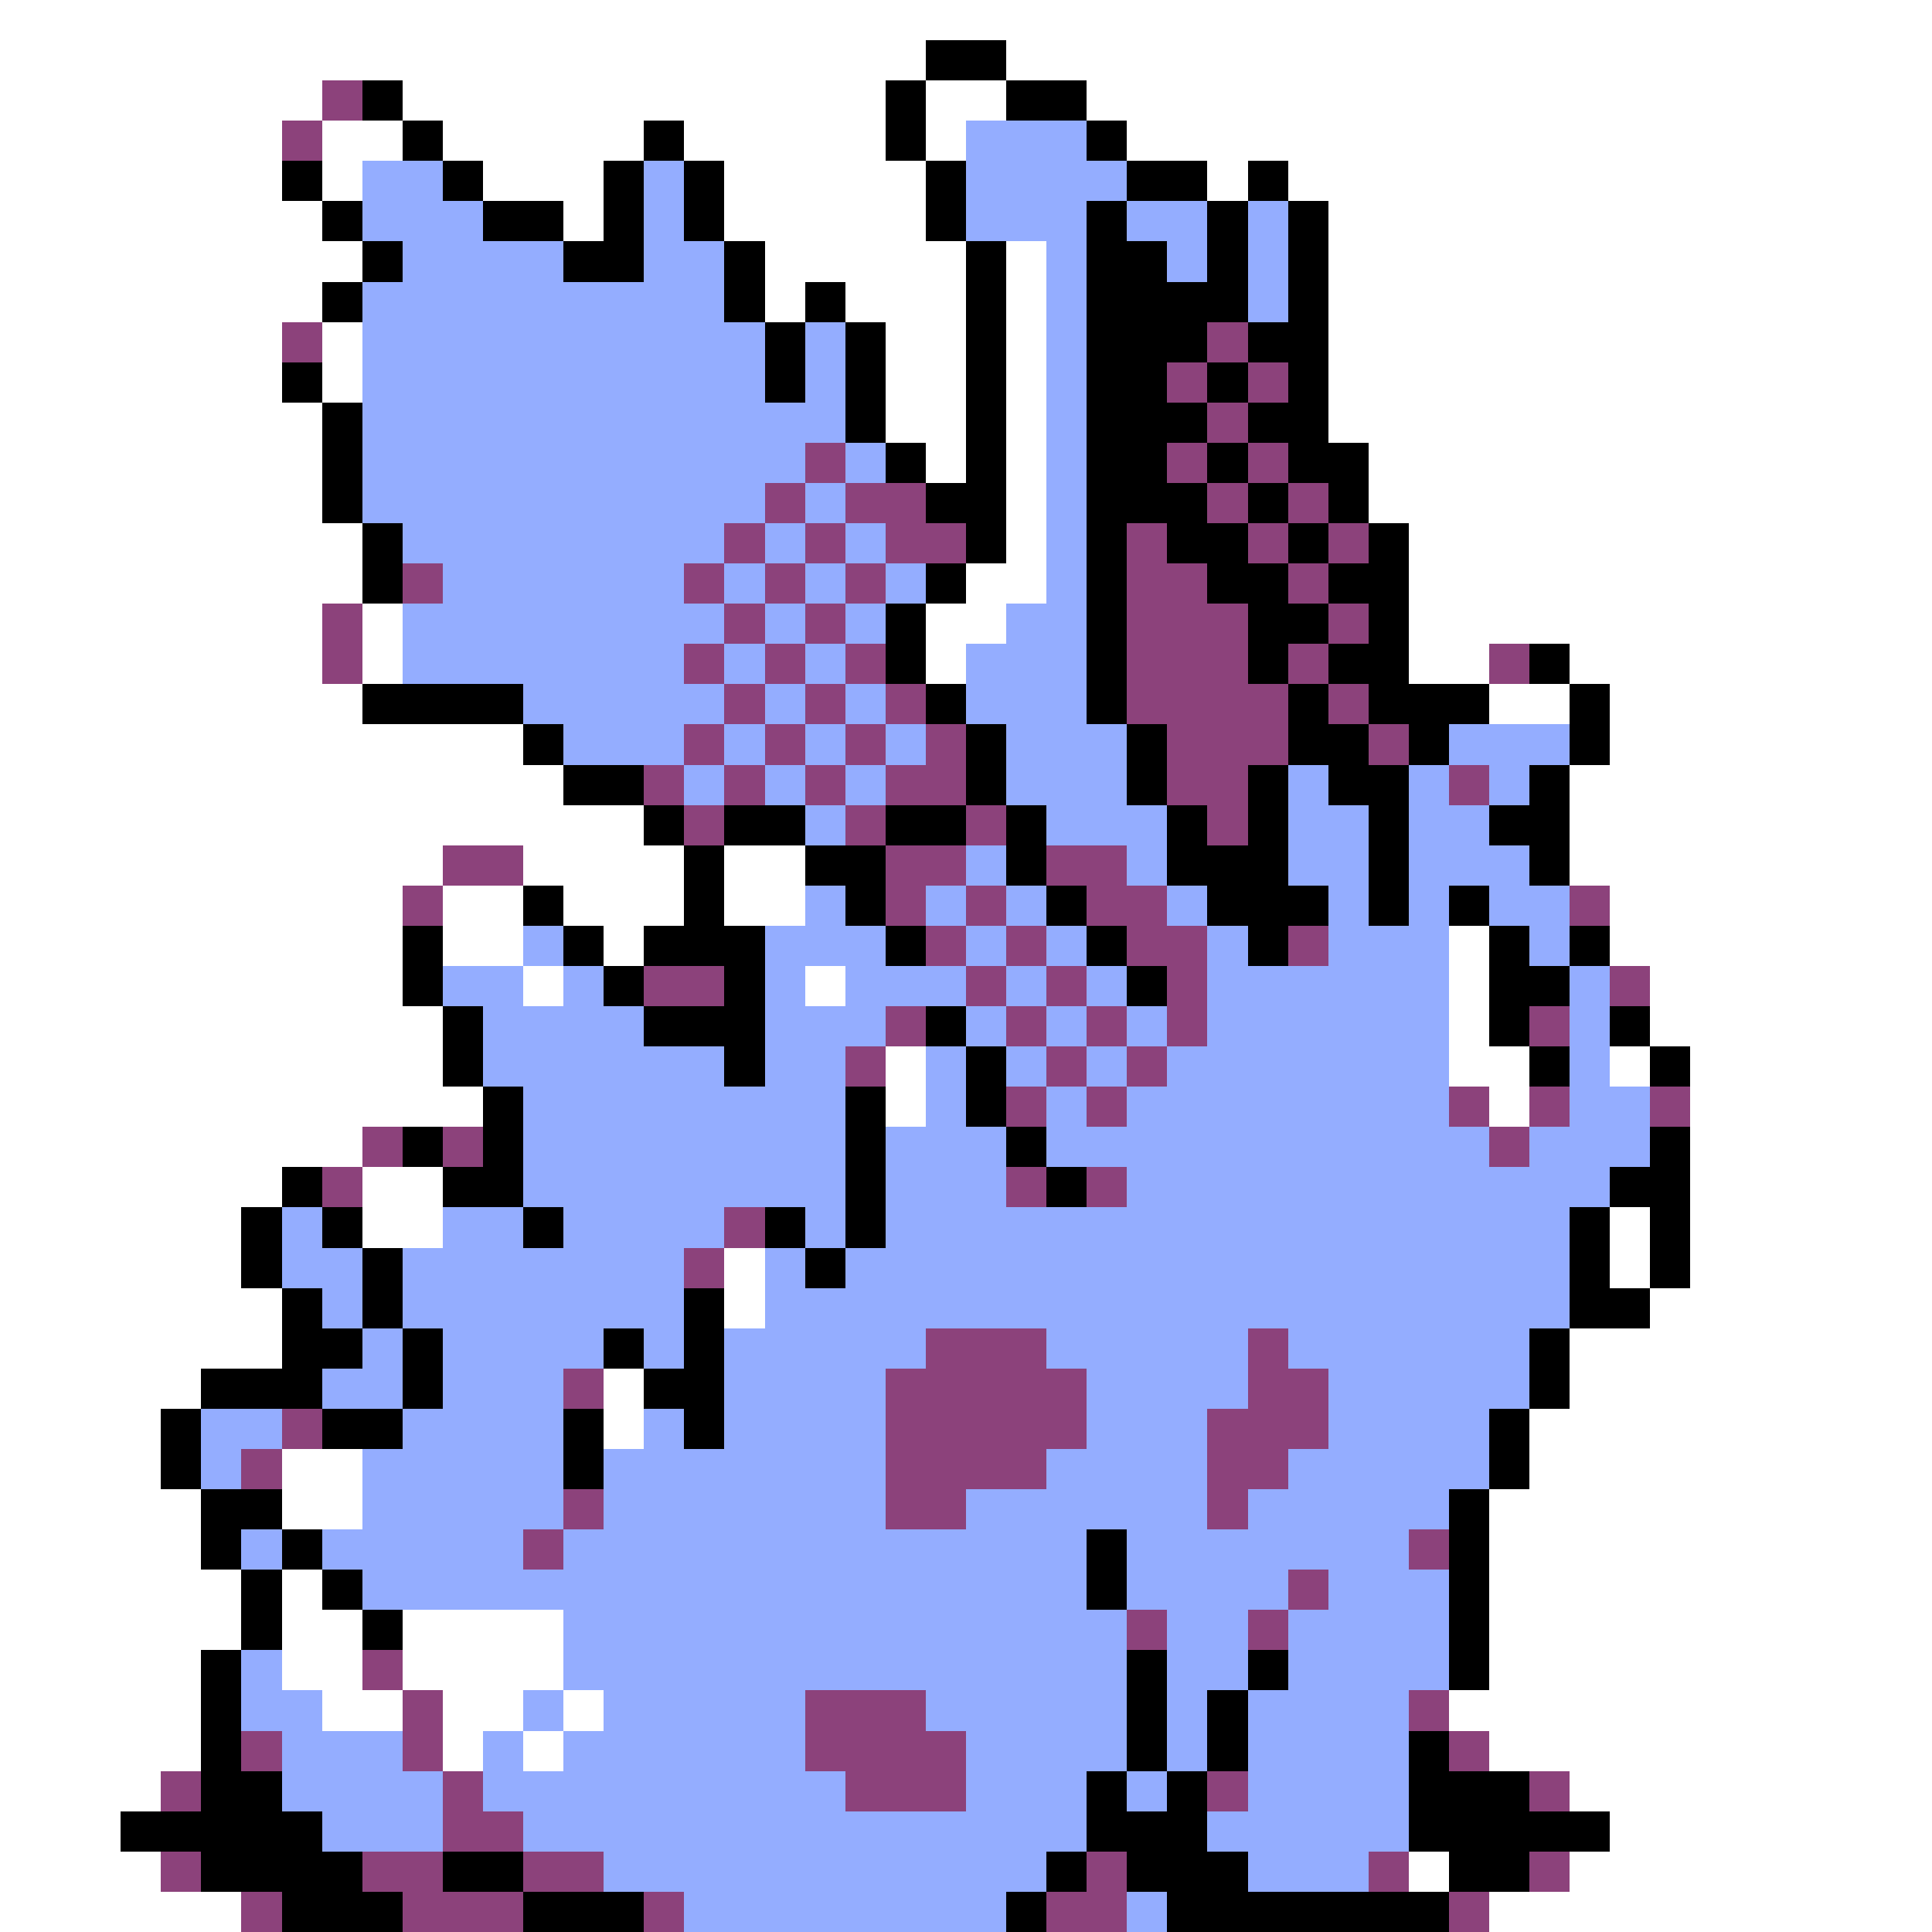 <svg xmlns="http://www.w3.org/2000/svg" viewBox="0 -0.5 48 48" shape-rendering="crispEdges">
<rect x="0" y="-0.5" width="48" height="48" fill="#808080" stroke="none"/>
<path stroke="#ffffff" d="M0 0h48M0 1h23M25 1h23M0 2h8M10 2h12M23 2h2M27 2h21M0 3h7M8 3h2M11 3h5M17 3h5M23 3h1M28 3h20M0 4h7M8 4h1M12 4h3M18 4h5M30 4h1M32 4h16M0 5h8M14 5h1M18 5h5M33 5h15M0 6h9M19 6h5M25 6h1M33 6h15M0 7h8M19 7h1M21 7h3M25 7h1M33 7h15M0 8h7M8 8h1M22 8h2M25 8h1M33 8h15M0 9h7M8 9h1M22 9h2M25 9h1M33 9h15M0 10h8M22 10h2M25 10h1M33 10h15M0 11h8M23 11h1M25 11h1M34 11h14M0 12h8M25 12h1M34 12h14M0 13h9M25 13h1M35 13h13M0 14h9M24 14h2M35 14h13M0 15h8M9 15h1M23 15h2M35 15h13M0 16h8M9 16h1M23 16h1M35 16h2M39 16h9M0 17h9M37 17h2M40 17h8M0 18h13M40 18h8M0 19h14M39 19h9M0 20h16M39 20h9M0 21h11M13 21h4M18 21h2M39 21h9M0 22h10M11 22h2M14 22h3M18 22h2M40 22h8M0 23h10M11 23h2M15 23h1M36 23h1M40 23h8M0 24h10M13 24h1M20 24h1M36 24h1M41 24h7M0 25h11M36 25h1M41 25h7M0 26h11M22 26h1M36 26h2M40 26h1M42 26h6M0 27h12M22 27h1M37 27h1M42 27h6M0 28h9M42 28h6M0 29h7M9 29h2M42 29h6M0 30h6M9 30h2M40 30h1M42 30h6M0 31h6M18 31h1M40 31h1M42 31h6M0 32h7M18 32h1M41 32h7M0 33h7M39 33h9M0 34h5M15 34h1M39 34h9M0 35h4M15 35h1M38 35h10M0 36h4M7 36h2M38 36h10M0 37h5M7 37h2M37 37h11M0 38h5M37 38h11M0 39h6M7 39h1M37 39h11M0 40h6M7 40h2M10 40h4M37 40h11M0 41h5M7 41h2M10 41h4M37 41h11M0 42h5M8 42h2M11 42h2M14 42h1M36 42h12M0 43h5M11 43h1M13 43h1M37 43h11M0 44h4M39 44h9M0 45h3M40 45h8M0 46h4M35 46h1M39 46h9M0 47h6M37 47h11" />
<path stroke="#000000" d="M23 1h2M9 2h1M22 2h1M25 2h2M10 3h1M16 3h1M22 3h1M27 3h1M7 4h1M11 4h1M15 4h1M17 4h1M23 4h1M28 4h2M31 4h1M8 5h1M12 5h2M15 5h1M17 5h1M23 5h1M27 5h1M30 5h1M32 5h1M9 6h1M14 6h2M18 6h1M24 6h1M27 6h2M30 6h1M32 6h1M8 7h1M18 7h1M20 7h1M24 7h1M27 7h4M32 7h1M19 8h1M21 8h1M24 8h1M27 8h3M31 8h2M7 9h1M19 9h1M21 9h1M24 9h1M27 9h2M30 9h1M32 9h1M8 10h1M21 10h1M24 10h1M27 10h3M31 10h2M8 11h1M22 11h1M24 11h1M27 11h2M30 11h1M32 11h2M8 12h1M23 12h2M27 12h3M31 12h1M33 12h1M9 13h1M24 13h1M27 13h1M29 13h2M32 13h1M34 13h1M9 14h1M23 14h1M27 14h1M30 14h2M33 14h2M22 15h1M27 15h1M31 15h2M34 15h1M22 16h1M27 16h1M31 16h1M33 16h2M38 16h1M9 17h4M23 17h1M27 17h1M32 17h1M34 17h3M39 17h1M13 18h1M24 18h1M28 18h1M32 18h2M35 18h1M39 18h1M14 19h2M24 19h1M28 19h1M31 19h1M33 19h2M38 19h1M16 20h1M18 20h2M22 20h2M25 20h1M29 20h1M31 20h1M34 20h1M37 20h2M17 21h1M20 21h2M25 21h1M29 21h3M34 21h1M38 21h1M13 22h1M17 22h1M21 22h1M26 22h1M30 22h3M34 22h1M36 22h1M10 23h1M14 23h1M16 23h3M22 23h1M27 23h1M31 23h1M37 23h1M39 23h1M10 24h1M15 24h1M18 24h1M28 24h1M37 24h2M11 25h1M16 25h3M23 25h1M37 25h1M40 25h1M11 26h1M18 26h1M24 26h1M38 26h1M41 26h1M12 27h1M21 27h1M24 27h1M10 28h1M12 28h1M21 28h1M25 28h1M41 28h1M7 29h1M11 29h2M21 29h1M26 29h1M40 29h2M6 30h1M8 30h1M13 30h1M19 30h1M21 30h1M39 30h1M41 30h1M6 31h1M9 31h1M20 31h1M39 31h1M41 31h1M7 32h1M9 32h1M17 32h1M39 32h2M7 33h2M10 33h1M15 33h1M17 33h1M38 33h1M5 34h3M10 34h1M16 34h2M38 34h1M4 35h1M8 35h2M14 35h1M17 35h1M37 35h1M4 36h1M14 36h1M37 36h1M5 37h2M36 37h1M5 38h1M7 38h1M27 38h1M36 38h1M6 39h1M8 39h1M27 39h1M36 39h1M6 40h1M9 40h1M36 40h1M5 41h1M28 41h1M31 41h1M36 41h1M5 42h1M28 42h1M30 42h1M5 43h1M28 43h1M30 43h1M35 43h1M5 44h2M27 44h1M29 44h1M35 44h3M3 45h5M27 45h3M35 45h5M5 46h4M11 46h2M26 46h1M28 46h3M36 46h2M7 47h3M13 47h3M25 47h1M29 47h7" />
<path stroke="#8c427b" d="M8 2h1M7 3h1M7 8h1M30 8h1M29 9h1M31 9h1M30 10h1M20 11h1M29 11h1M31 11h1M19 12h1M21 12h2M30 12h1M32 12h1M18 13h1M20 13h1M22 13h2M28 13h1M31 13h1M33 13h1M10 14h1M17 14h1M19 14h1M21 14h1M28 14h2M32 14h1M8 15h1M18 15h1M20 15h1M28 15h3M33 15h1M8 16h1M17 16h1M19 16h1M21 16h1M28 16h3M32 16h1M37 16h1M18 17h1M20 17h1M22 17h1M28 17h4M33 17h1M17 18h1M19 18h1M21 18h1M23 18h1M29 18h3M34 18h1M16 19h1M18 19h1M20 19h1M22 19h2M29 19h2M36 19h1M17 20h1M21 20h1M24 20h1M30 20h1M11 21h2M22 21h2M26 21h2M10 22h1M22 22h1M24 22h1M27 22h2M39 22h1M23 23h1M25 23h1M28 23h2M32 23h1M16 24h2M24 24h1M26 24h1M29 24h1M40 24h1M22 25h1M25 25h1M27 25h1M29 25h1M38 25h1M21 26h1M26 26h1M28 26h1M25 27h1M27 27h1M36 27h1M38 27h1M41 27h1M9 28h1M11 28h1M37 28h1M8 29h1M25 29h1M27 29h1M18 30h1M17 31h1M23 33h3M31 33h1M14 34h1M22 34h5M31 34h2M7 35h1M22 35h5M30 35h3M6 36h1M22 36h4M30 36h2M14 37h1M22 37h2M30 37h1M13 38h1M35 38h1M32 39h1M28 40h1M31 40h1M9 41h1M10 42h1M20 42h3M35 42h1M6 43h1M10 43h1M20 43h4M36 43h1M4 44h1M11 44h1M21 44h3M30 44h1M38 44h1M11 45h2M4 46h1M9 46h2M13 46h2M27 46h1M34 46h1M38 46h1M6 47h1M10 47h3M16 47h1M26 47h2M36 47h1" />
<path stroke="#94adff" d="M24 3h3M9 4h2M16 4h1M24 4h4M9 5h3M16 5h1M24 5h3M28 5h2M31 5h1M10 6h4M16 6h2M26 6h1M29 6h1M31 6h1M9 7h9M26 7h1M31 7h1M9 8h10M20 8h1M26 8h1M9 9h10M20 9h1M26 9h1M9 10h12M26 10h1M9 11h11M21 11h1M26 11h1M9 12h10M20 12h1M26 12h1M10 13h8M19 13h1M21 13h1M26 13h1M11 14h6M18 14h1M20 14h1M22 14h1M26 14h1M10 15h8M19 15h1M21 15h1M25 15h2M10 16h7M18 16h1M20 16h1M24 16h3M13 17h5M19 17h1M21 17h1M24 17h3M14 18h3M18 18h1M20 18h1M22 18h1M25 18h3M36 18h3M17 19h1M19 19h1M21 19h1M25 19h3M32 19h1M35 19h1M37 19h1M20 20h1M26 20h3M32 20h2M35 20h2M24 21h1M28 21h1M32 21h2M35 21h3M20 22h1M23 22h1M25 22h1M29 22h1M33 22h1M35 22h1M37 22h2M13 23h1M19 23h3M24 23h1M26 23h1M30 23h1M33 23h3M38 23h1M11 24h2M14 24h1M19 24h1M21 24h3M25 24h1M27 24h1M30 24h6M39 24h1M12 25h4M19 25h3M24 25h1M26 25h1M28 25h1M30 25h6M39 25h1M12 26h6M19 26h2M23 26h1M25 26h1M27 26h1M29 26h7M39 26h1M13 27h8M23 27h1M26 27h1M28 27h8M39 27h2M13 28h8M22 28h3M26 28h11M38 28h3M13 29h8M22 29h3M28 29h12M7 30h1M11 30h2M14 30h4M20 30h1M22 30h17M7 31h2M10 31h7M19 31h1M21 31h18M8 32h1M10 32h7M19 32h20M9 33h1M11 33h4M16 33h1M18 33h5M26 33h5M32 33h6M8 34h2M11 34h3M18 34h4M27 34h4M33 34h5M5 35h2M10 35h4M16 35h1M18 35h4M27 35h3M33 35h4M5 36h1M9 36h5M15 36h7M26 36h4M32 36h5M9 37h5M15 37h7M24 37h6M31 37h5M6 38h1M8 38h5M14 38h13M28 38h7M9 39h18M28 39h4M33 39h3M14 40h14M29 40h2M32 40h4M6 41h1M14 41h14M29 41h2M32 41h4M6 42h2M13 42h1M15 42h5M23 42h5M29 42h1M31 42h4M7 43h3M12 43h1M14 43h6M24 43h4M29 43h1M31 43h4M7 44h4M12 44h9M24 44h3M28 44h1M31 44h4M8 45h3M13 45h14M30 45h5M15 46h11M31 46h3M17 47h8M28 47h1" />
</svg>